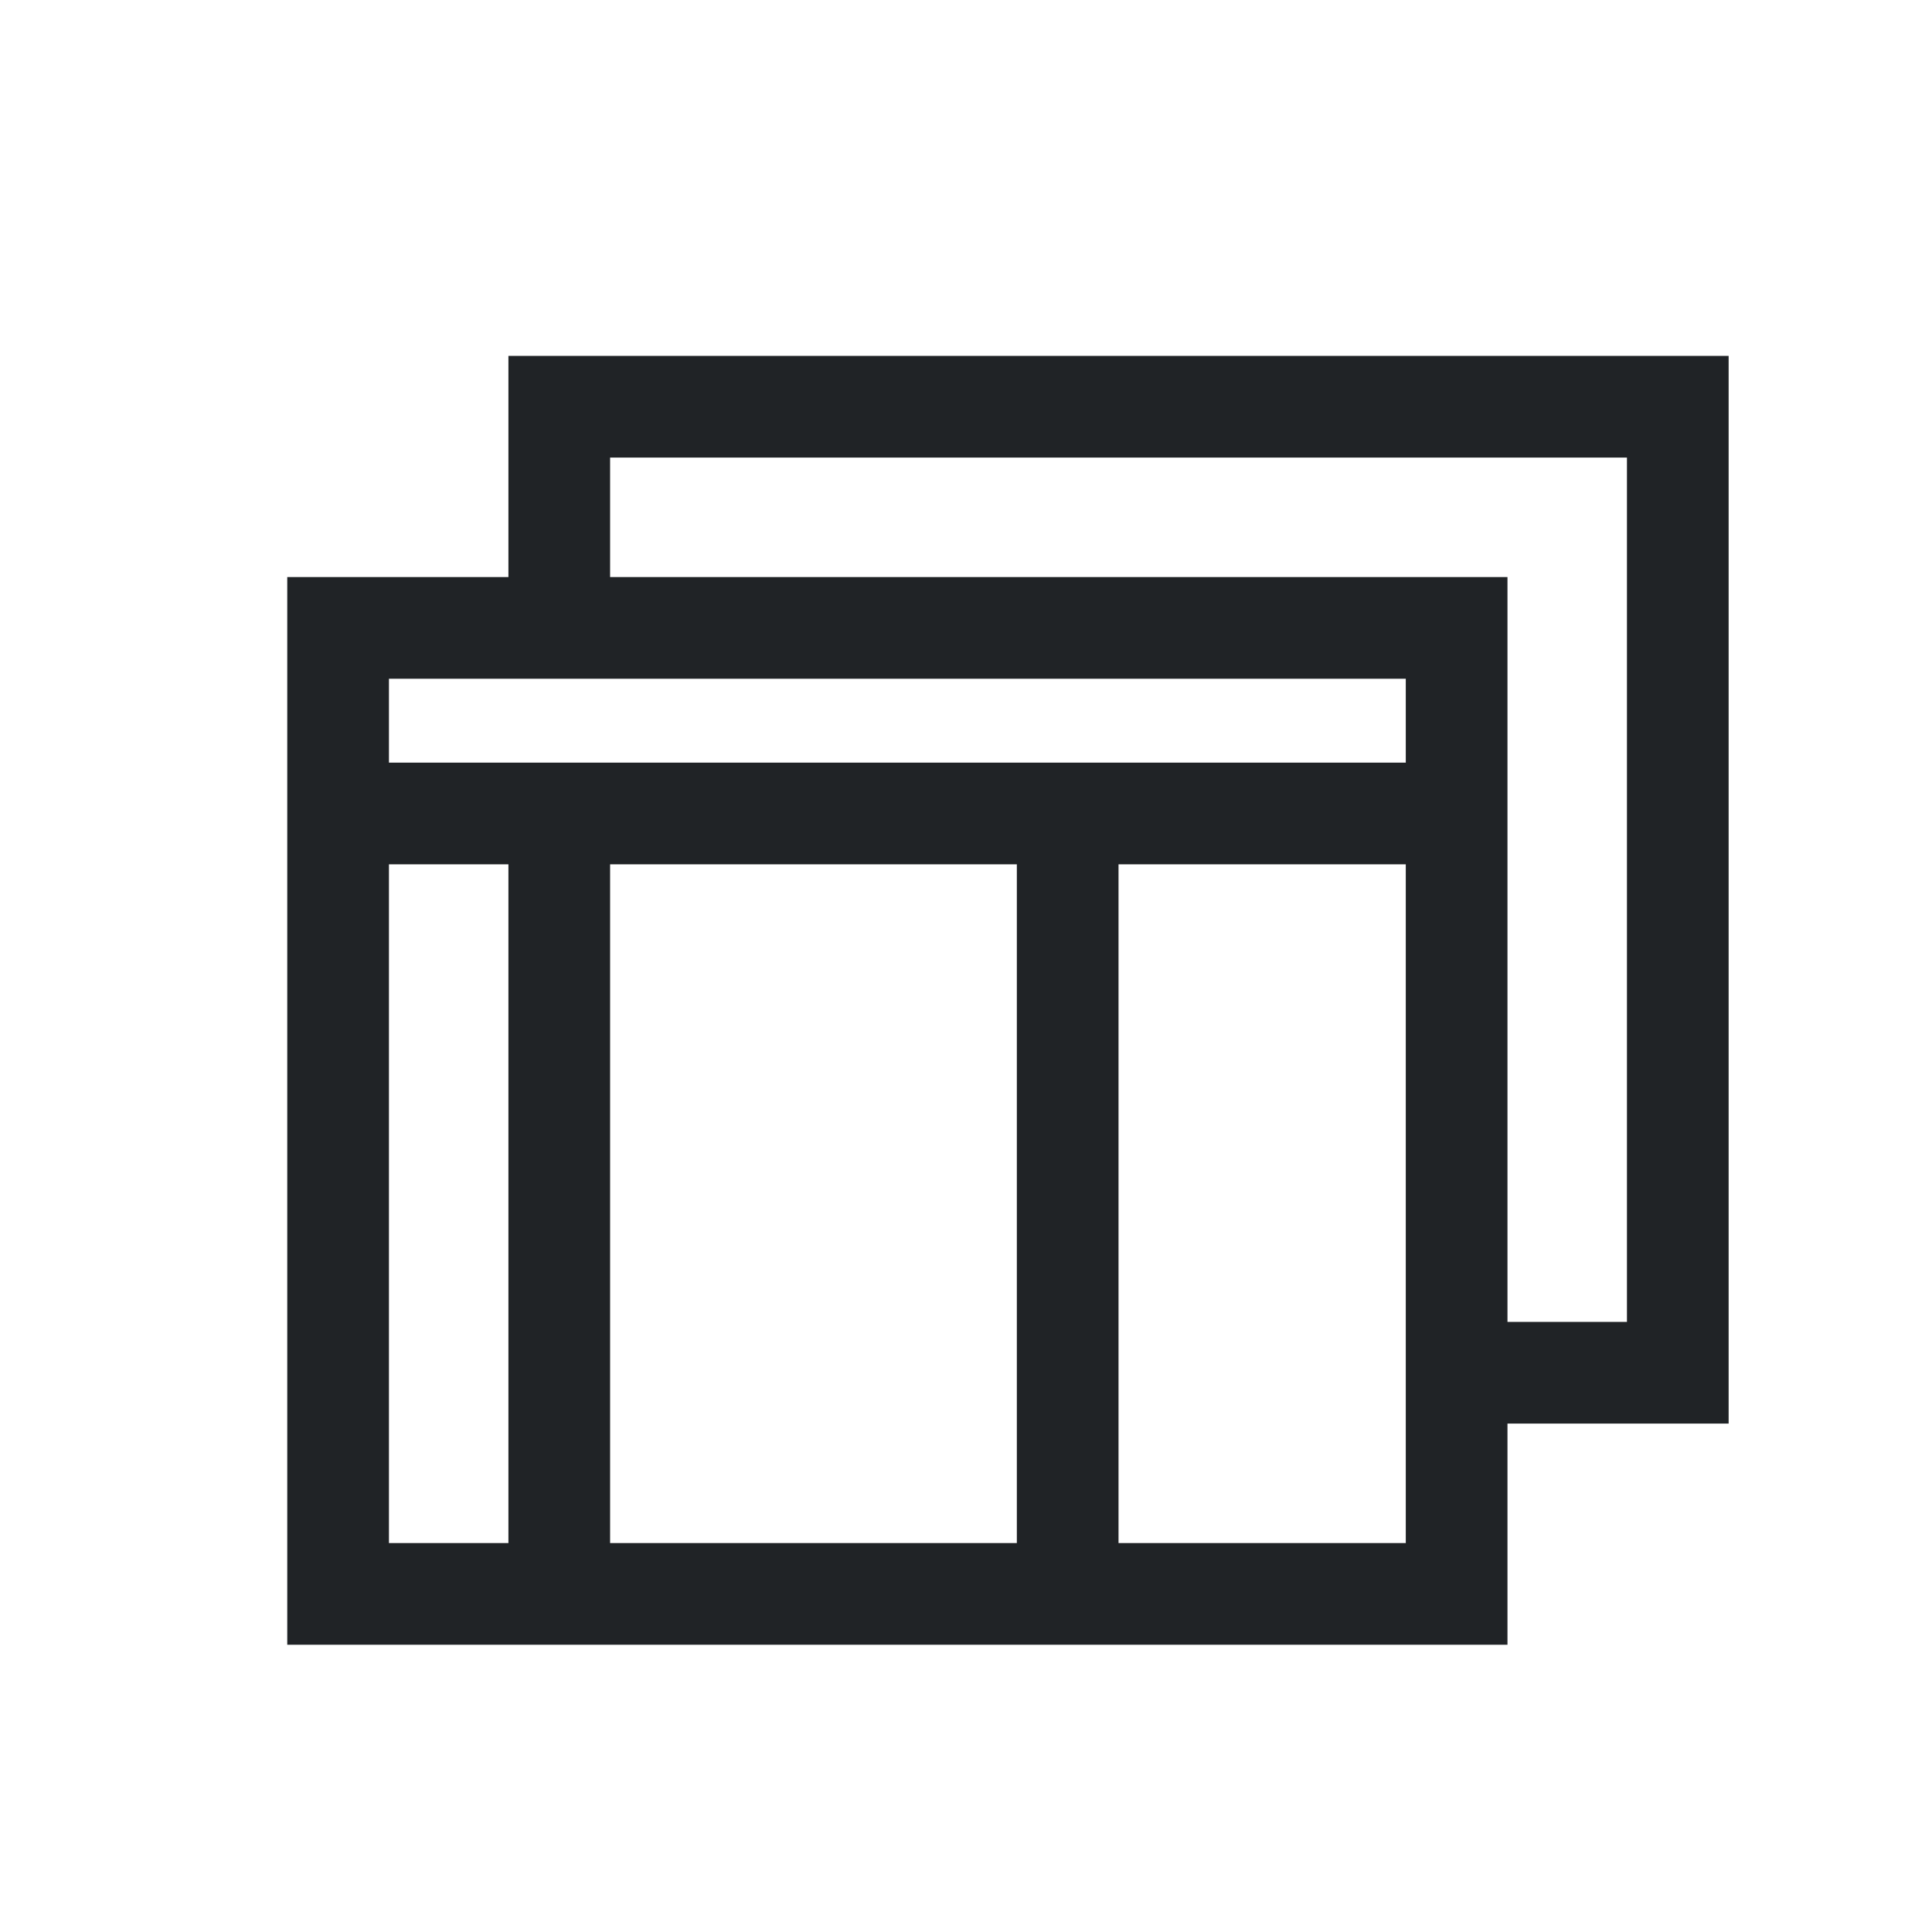 <svg xmlns="http://www.w3.org/2000/svg" xmlns:xlink="http://www.w3.org/1999/xlink" viewBox="0 0 38 38">
  <defs>
    <style>
      .cls-1 {
        clip-path: url(#clip-data-assets);
      }

      .cls-2 {
        fill: none;
        stroke: #202326;
        stroke-miterlimit: 10;
        stroke-width: 2px;
      }

      .cls-3 {
        fill: #fff;
      }
    </style>
    <clipPath id="clip-data-assets">
      <rect width="38" height="38"/>
    </clipPath>
  </defs>
  <g id="data-assets" class="cls-1">
    <rect class="cls-3" width="38" height="38"/>
    <rect id="Rectangle_118" data-name="Rectangle 118" class="cls-2" width="22" height="19" transform="translate(6.65 12.35)"/>
    <path id="Path_71" data-name="Path 71" class="cls-2" d="M12.9,14.851V11.1h22v19H31.509" transform="translate(-1.9 -3.1)"/>
    <line id="Line_31" data-name="Line 31" class="cls-2" x2="21" transform="translate(7.283 16)"/>
    <line id="Line_32" data-name="Line 32" class="cls-2" y1="16" transform="translate(11 16.159)"/>
    <line id="Line_33" data-name="Line 33" class="cls-2" y1="15" transform="translate(21 15.992)"/>
  </g>
</svg>
